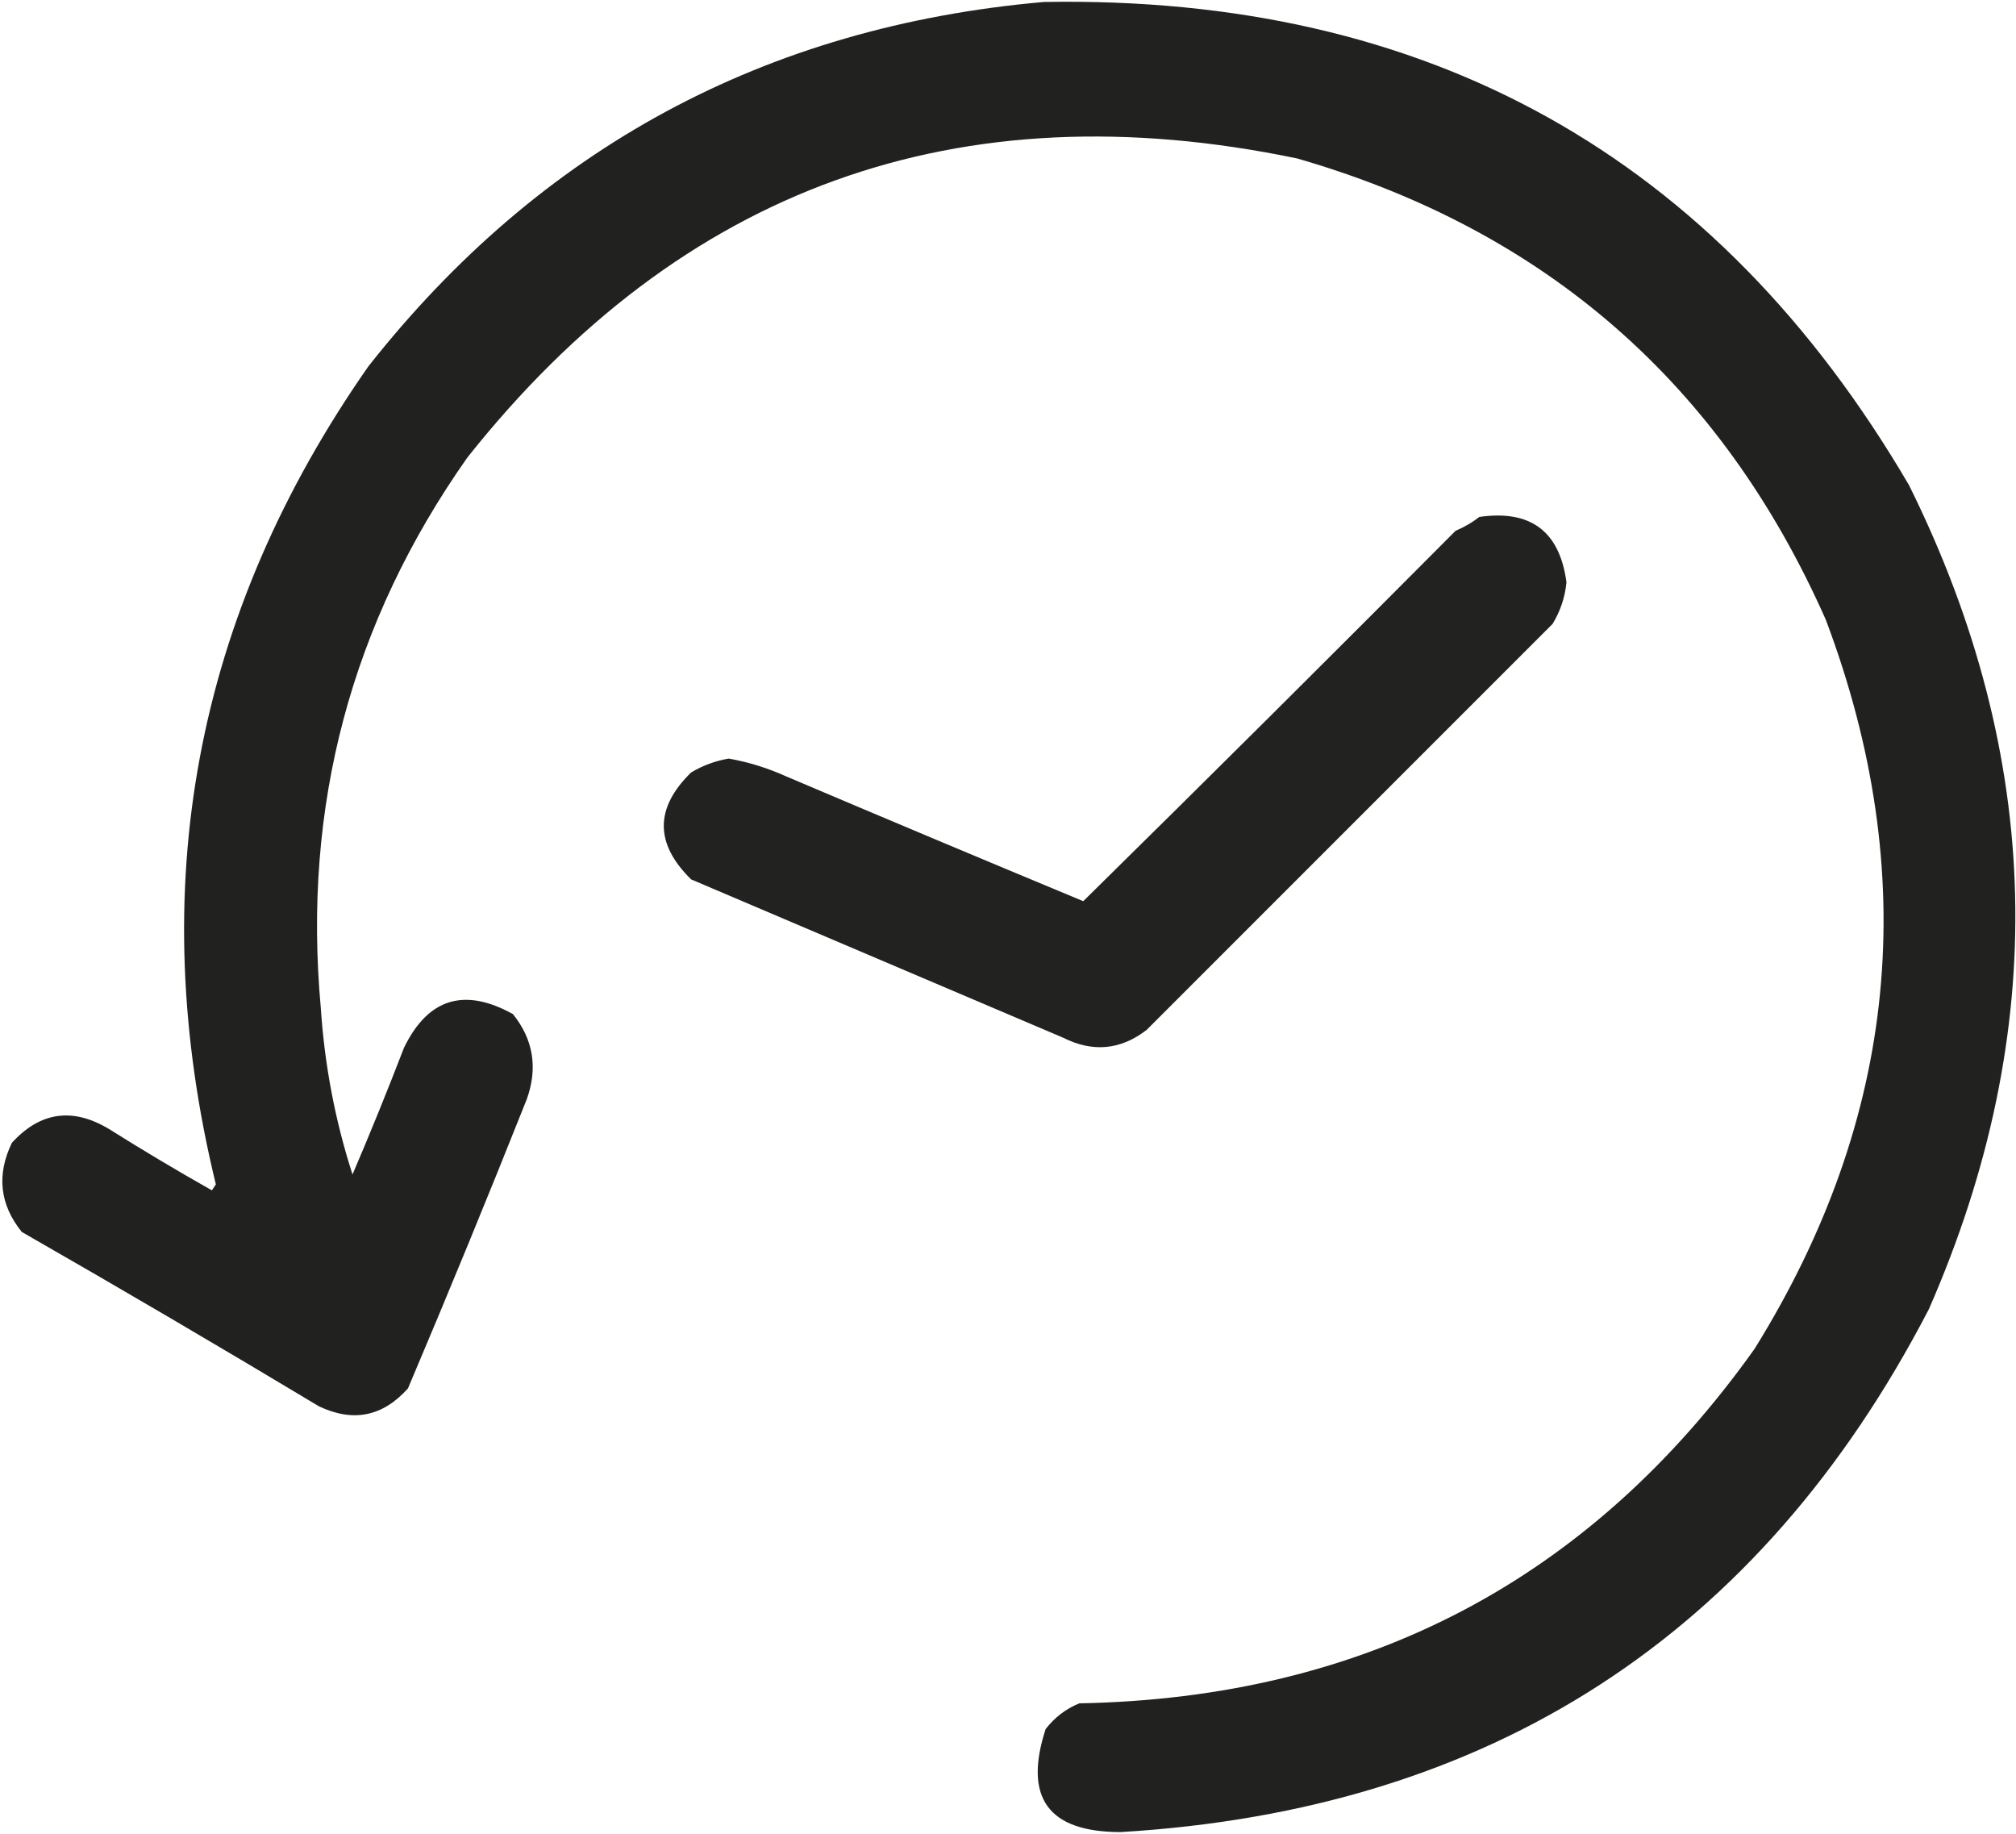 <svg width="509" height="463" viewBox="0 0 509 463" fill="none" xmlns="http://www.w3.org/2000/svg">
<path opacity="0.974" fill-rule="evenodd" clip-rule="evenodd" d="M263.5 0.5C360.557 -1.242 433.391 39.424 482 122.5C516.03 191.137 517.7 260.471 487 330.5C444.243 412.913 376.243 456.913 283 462.5C264.686 462.525 258.353 453.859 264 436.5C266.264 433.567 269.098 431.4 272.5 430C344.657 428.678 401.491 398.844 443 340.5C479.229 282.204 485.229 220.87 461 156.5C434.648 96.902 390.148 58.069 327.5 40C241.912 22.19 172.079 47.357 118 115.5C88.669 157.146 76.336 203.479 81 254.5C81.954 268.901 84.621 282.901 89 296.5C93.529 285.914 97.862 275.247 102 264.5C108.057 252.038 117.223 249.205 129.5 256C134.665 262.417 135.832 269.584 133 277.5C123.276 301.947 113.276 326.281 103 350.5C96.626 357.625 89.126 359.125 80.5 355C55.664 340.081 30.664 325.414 5.5 311C-0.069 304.083 -0.903 296.583 3 288.5C10.15 280.668 18.317 279.501 27.5 285C36.036 290.366 44.703 295.532 53.5 300.5C53.833 300 54.167 299.5 54.5 299C36.272 224.151 49.106 155.318 93 92.5C136.452 37.352 193.285 6.686 263.5 0.5Z" fill="#1C1C1A"/>
<path opacity="0.976" fill-rule="evenodd" clip-rule="evenodd" d="M373.5 130.5C386.455 128.631 393.788 134.131 395.5 147C395.135 150.763 393.968 154.263 392 157.5C357.833 191.667 323.667 225.833 289.5 260C282.943 265.053 275.943 265.719 268.5 262C237.167 248.667 205.833 235.333 174.5 222C165.292 212.977 165.292 203.977 174.5 195C177.449 193.239 180.616 192.072 184 191.5C189.024 192.397 193.857 193.897 198.5 196C223.459 206.598 248.459 217.098 273.5 227.5C304.986 196.514 336.32 165.347 367.5 134C369.727 133.059 371.727 131.892 373.5 130.5Z" fill="#1D1D1B"/>
</svg>
